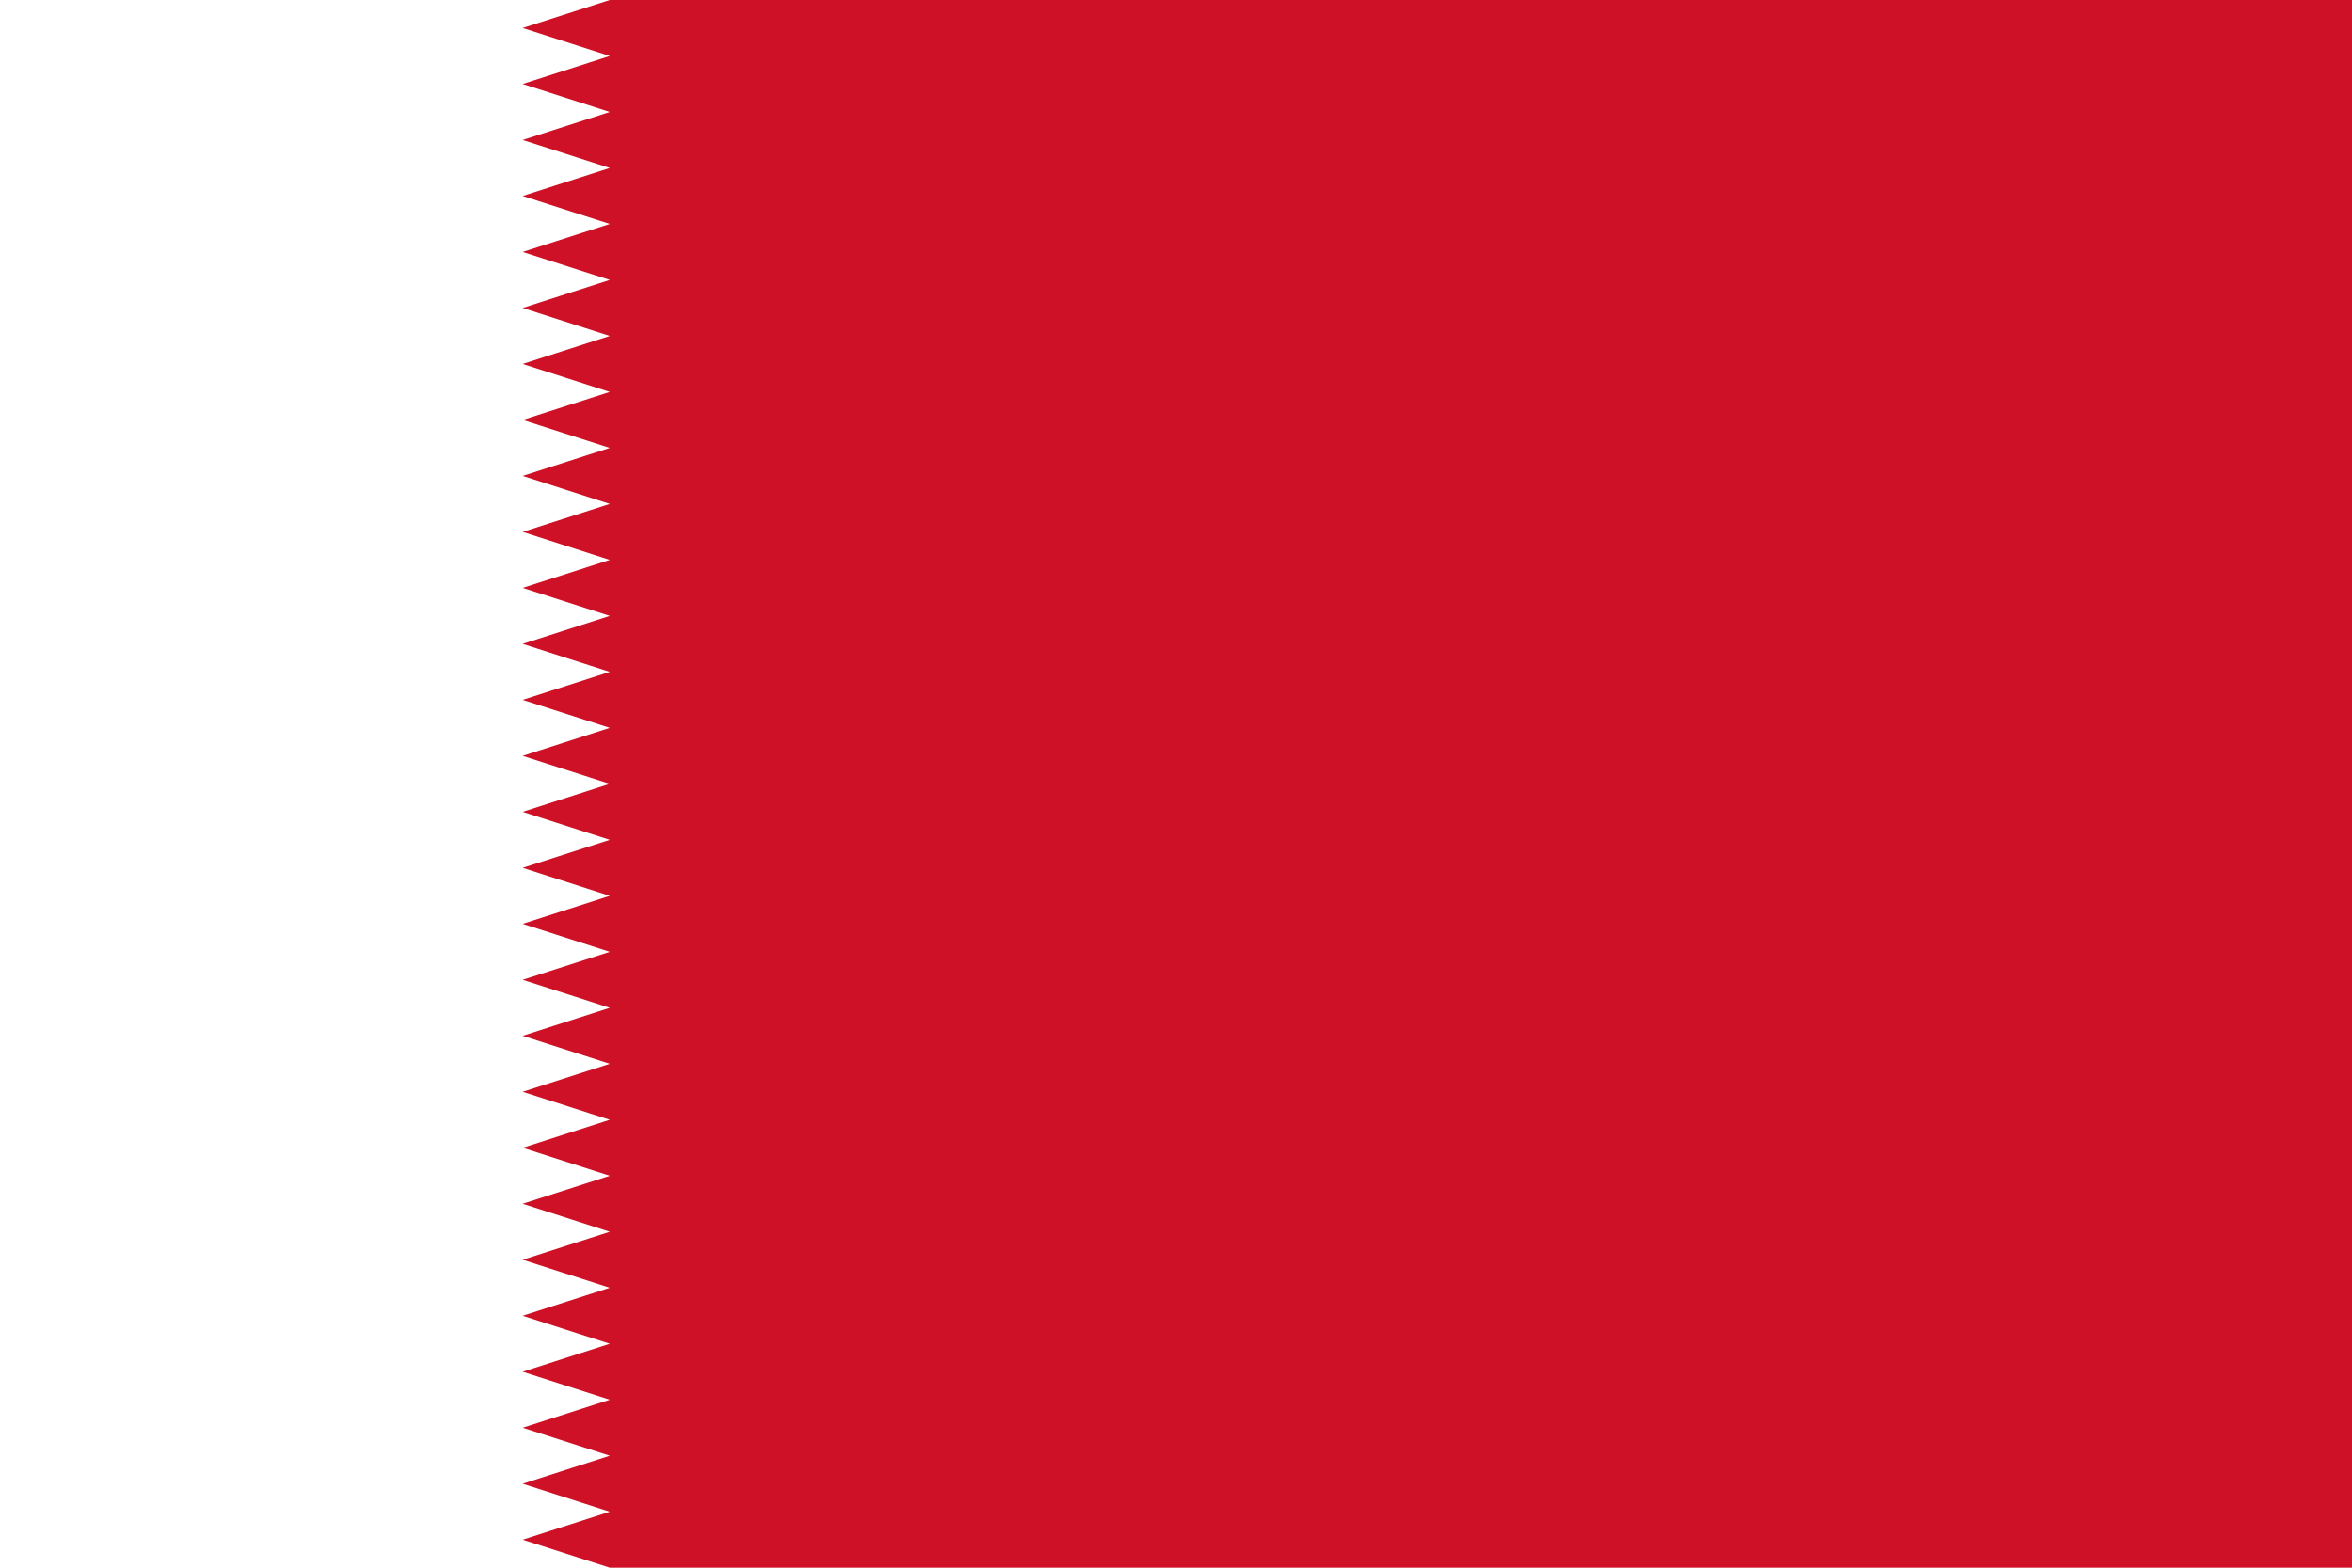 <svg version="1.2" baseProfile="tiny-ps" xmlns="http://www.w3.org/2000/svg" viewBox="0 0 900 600" width="900" height="600"><title></title><style>tspan { white-space:pre }.shp0 { fill: #ffffff } .shp1 { fill: #ce1126 } </style><path class="shp0" d="M0 0L900 0L900 600L0 600L0 0Z" /><path class="shp1" d="M233.33 0L200 10.71L233.33 21.43L200 32.14L233.33 42.86L200 53.57L233.33 64.29L200 75L233.33 85.71L200 96.43L233.33 107.14L200 117.86L233.33 128.57L200 139.29L233.33 150L200 160.71L233.33 171.43L200 182.14L233.33 192.86L200 203.57L233.33 214.29L200 225L233.33 235.71L200 246.43L233.33 257.14L200 267.86L233.33 278.57L200 289.29L233.33 300L200 310.71L233.33 321.43L200 332.14L233.33 342.86L200 353.57L233.33 364.29L200 375L233.33 385.71L200 396.43L233.33 407.14L200 417.86L233.33 428.57L200 439.29L233.33 450L200 460.71L233.33 471.43L200 482.14L233.33 492.86L200 503.57L233.33 514.29L200 525L233.33 535.71L200 546.43L233.33 557.14L200 567.86L233.33 578.57L200 589.29L233.33 600L900 600L900 0L233.33 0Z" /></svg>